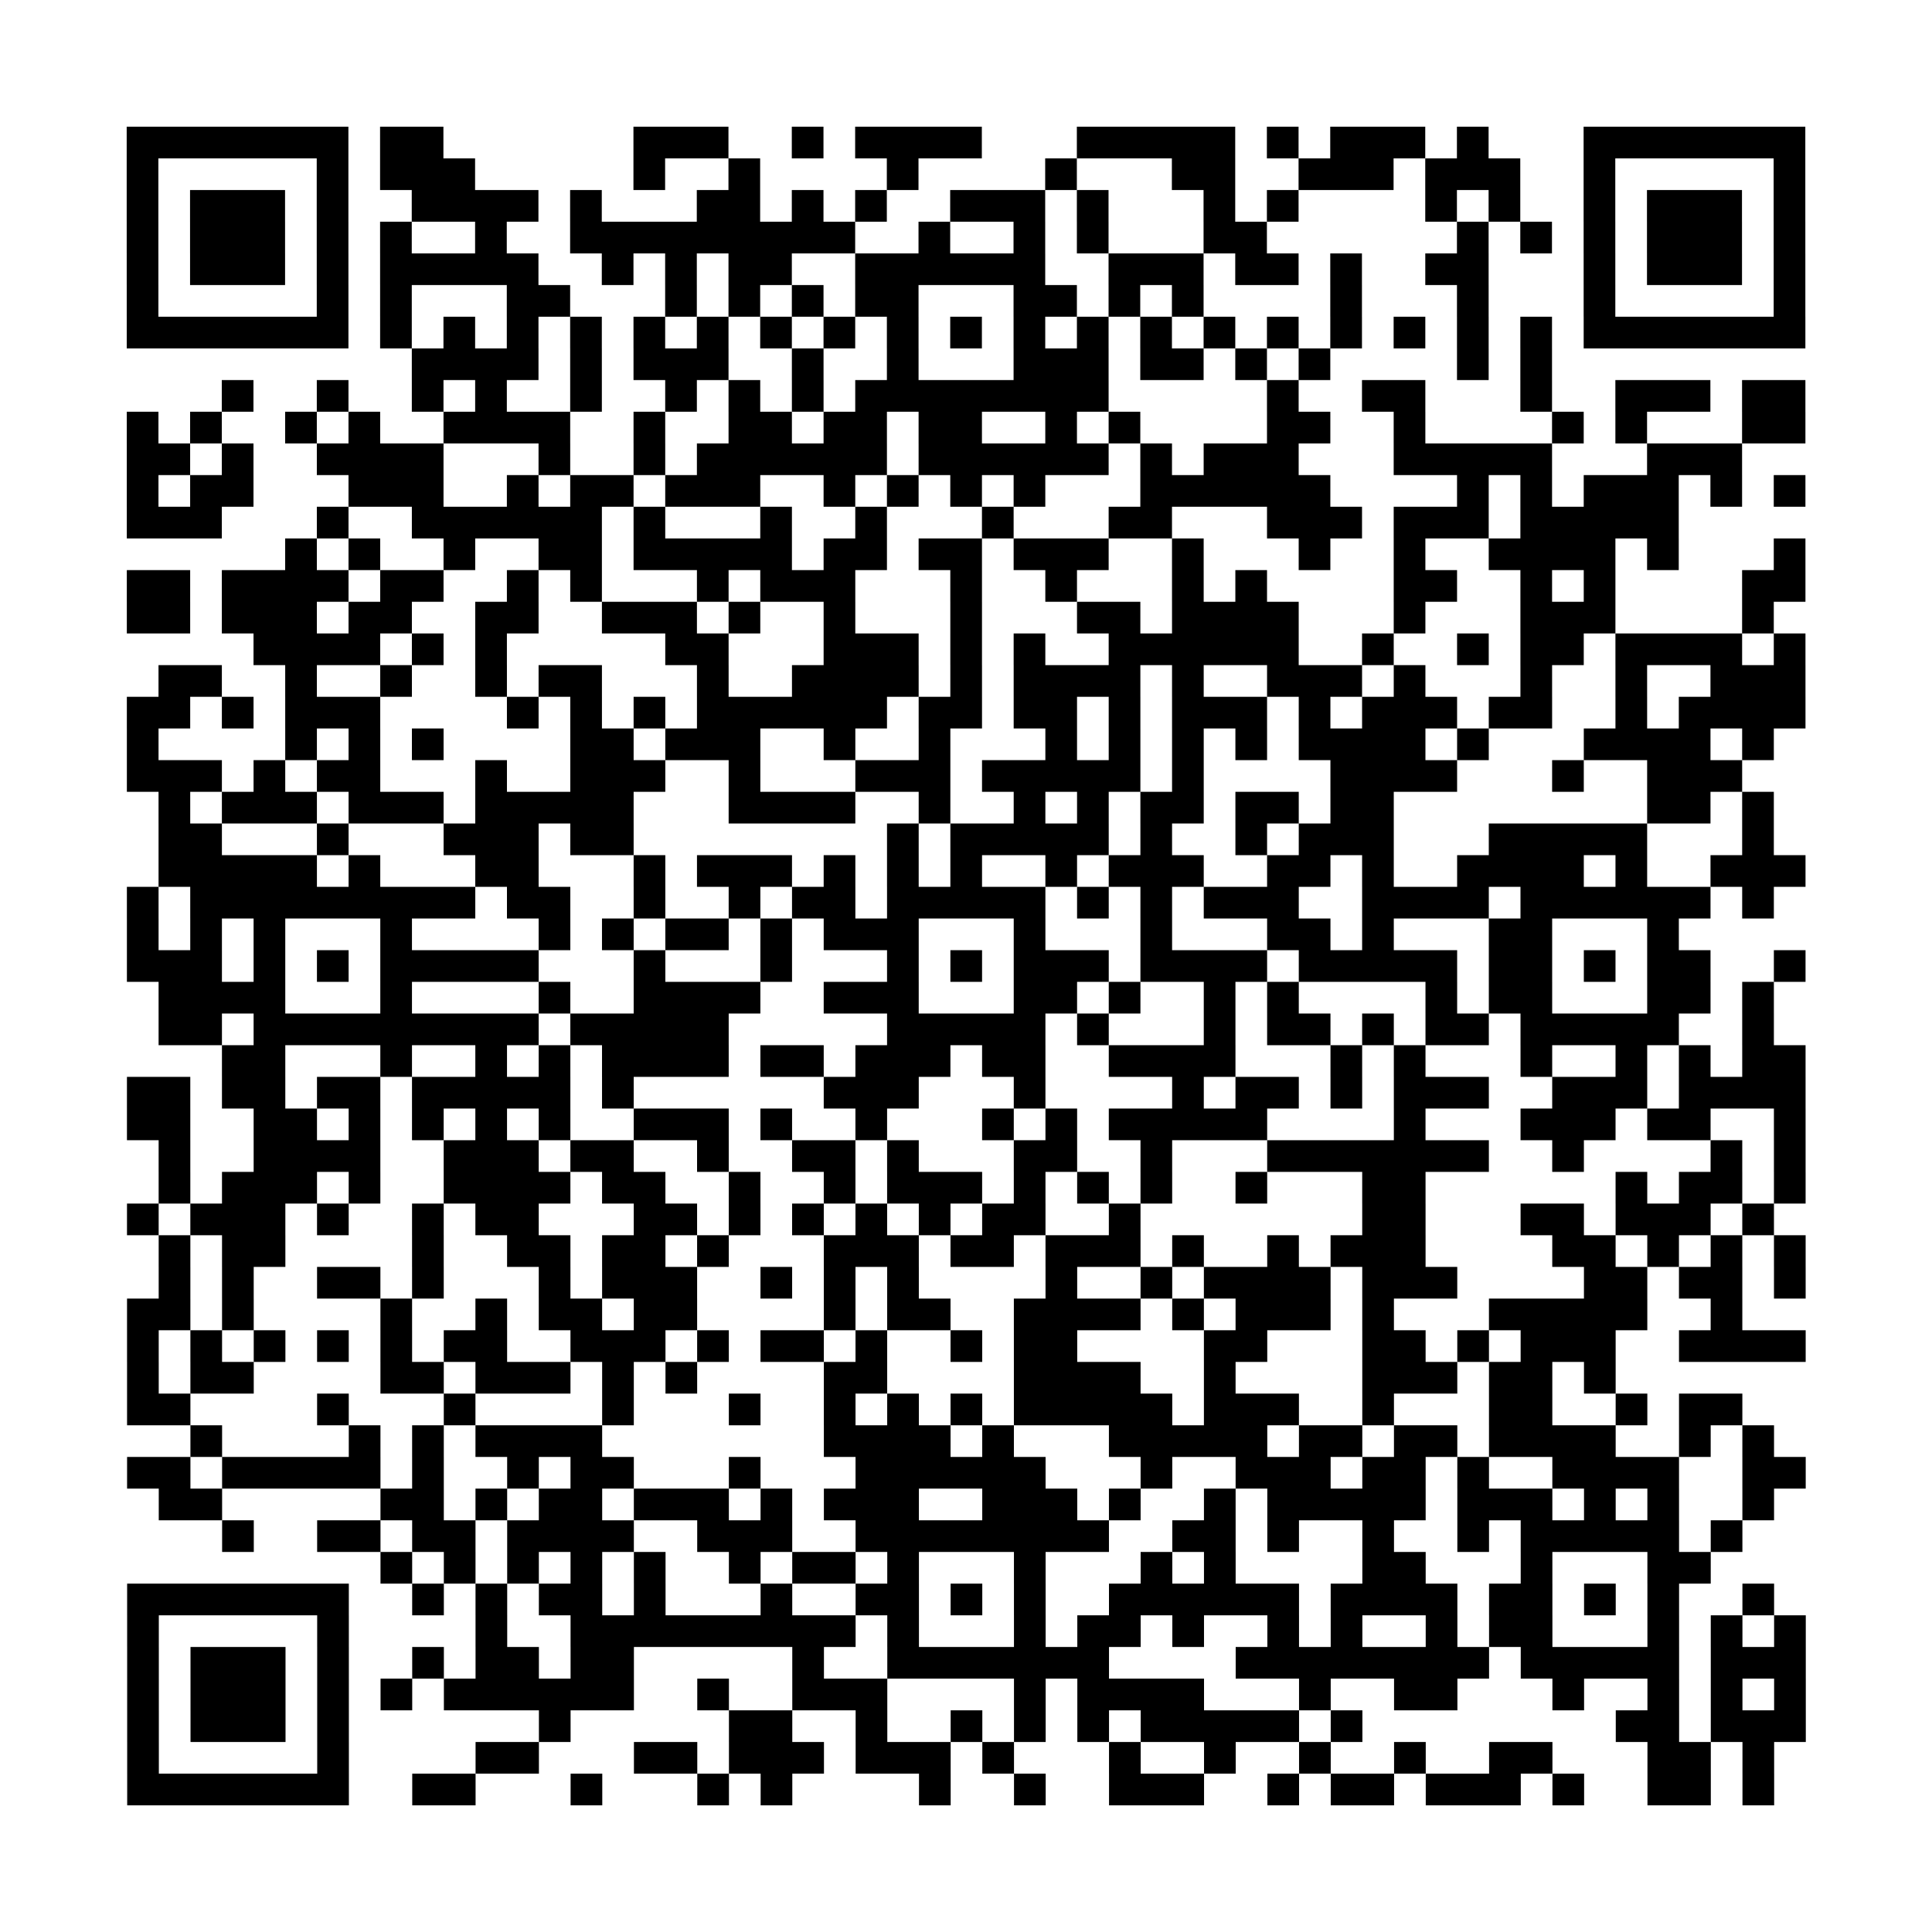 <?xml version="1.0" encoding="UTF-8"?>
<svg xmlns="http://www.w3.org/2000/svg" height="305" width="305" class="pyqrcode"><path transform="scale(5)" stroke="#000" class="pyqrline" d="M4 4.5h7m1 0h2m6 0h3m2 0h1m1 0h4m3 0h5m1 0h1m1 0h3m1 0h1m3 0h7m-53 1h1m5 0h1m1 0h3m5 0h1m2 0h1m4 0h1m4 0h1m3 0h2m2 0h3m1 0h3m2 0h1m5 0h1m-53 1h1m1 0h3m1 0h1m2 0h4m1 0h1m3 0h2m1 0h1m1 0h1m2 0h3m1 0h1m3 0h1m1 0h1m4 0h1m1 0h1m2 0h1m1 0h3m1 0h1m-53 1h1m1 0h3m1 0h1m1 0h1m2 0h1m2 0h9m2 0h1m2 0h1m1 0h1m3 0h2m6 0h1m1 0h1m1 0h1m1 0h3m1 0h1m-53 1h1m1 0h3m1 0h1m1 0h5m2 0h1m1 0h1m1 0h2m2 0h6m2 0h3m1 0h2m1 0h1m2 0h2m3 0h1m1 0h3m1 0h1m-53 1h1m5 0h1m1 0h1m3 0h2m3 0h1m1 0h1m1 0h1m1 0h2m3 0h2m1 0h1m1 0h1m4 0h1m3 0h1m3 0h1m5 0h1m-53 1h7m1 0h1m1 0h1m1 0h1m1 0h1m1 0h1m1 0h1m1 0h1m1 0h1m1 0h1m1 0h1m1 0h1m1 0h1m1 0h1m1 0h1m1 0h1m1 0h1m1 0h1m1 0h1m1 0h1m1 0h7m-44 1h4m1 0h1m1 0h3m2 0h1m2 0h1m3 0h3m1 0h2m1 0h1m1 0h1m4 0h1m1 0h1m-42 1h1m2 0h1m2 0h1m1 0h1m2 0h1m2 0h1m1 0h1m1 0h1m1 0h8m5 0h1m2 0h2m3 0h1m2 0h3m1 0h2m-53 1h1m1 0h1m2 0h1m1 0h1m2 0h4m2 0h1m2 0h2m1 0h2m1 0h2m2 0h1m1 0h1m4 0h2m2 0h1m4 0h1m1 0h1m3 0h2m-53 1h2m1 0h1m2 0h4m3 0h1m2 0h1m1 0h6m1 0h6m1 0h1m1 0h3m3 0h5m3 0h3m-51 1h1m1 0h2m3 0h3m2 0h1m1 0h2m1 0h3m2 0h1m1 0h1m1 0h1m1 0h1m3 0h6m4 0h1m1 0h1m1 0h3m1 0h1m1 0h1m-53 1h3m3 0h1m2 0h6m1 0h1m3 0h1m2 0h1m3 0h1m3 0h2m3 0h3m1 0h3m1 0h5m-44 1h1m1 0h1m2 0h1m2 0h2m1 0h5m1 0h2m1 0h2m1 0h3m2 0h1m3 0h1m2 0h1m2 0h4m1 0h1m3 0h1m-53 1h2m1 0h4m1 0h2m2 0h1m1 0h1m3 0h1m1 0h3m3 0h1m2 0h1m3 0h1m1 0h1m4 0h2m2 0h1m1 0h1m4 0h2m-53 1h2m1 0h3m1 0h2m2 0h2m2 0h3m1 0h1m2 0h1m3 0h1m3 0h2m1 0h4m3 0h1m3 0h3m4 0h1m-48 1h4m1 0h1m1 0h1m5 0h2m3 0h3m1 0h1m1 0h1m2 0h6m2 0h1m2 0h1m1 0h2m1 0h4m1 0h1m-52 1h2m2 0h1m2 0h1m2 0h1m1 0h2m3 0h1m2 0h4m1 0h1m1 0h4m1 0h1m2 0h3m1 0h1m3 0h1m2 0h1m2 0h3m-53 1h2m1 0h1m1 0h3m4 0h1m1 0h1m1 0h1m1 0h6m1 0h2m1 0h2m1 0h1m1 0h3m1 0h1m1 0h3m1 0h2m2 0h1m1 0h4m-53 1h1m4 0h1m1 0h1m1 0h1m4 0h2m1 0h3m2 0h1m2 0h1m3 0h1m1 0h1m1 0h1m1 0h1m1 0h4m1 0h1m3 0h4m1 0h1m-52 1h3m1 0h1m1 0h2m3 0h1m2 0h3m2 0h1m3 0h3m1 0h5m1 0h1m4 0h4m3 0h1m2 0h3m-50 1h1m1 0h3m1 0h3m1 0h5m3 0h4m2 0h1m2 0h1m1 0h1m1 0h2m1 0h2m1 0h2m8 0h2m1 0h1m-51 1h2m3 0h1m3 0h3m1 0h2m8 0h1m1 0h5m1 0h1m2 0h1m1 0h3m3 0h5m3 0h1m-51 1h5m1 0h1m3 0h2m3 0h1m1 0h3m1 0h1m1 0h1m1 0h1m2 0h1m1 0h3m2 0h2m1 0h1m2 0h4m1 0h1m2 0h3m-53 1h1m1 0h9m1 0h2m2 0h1m2 0h1m1 0h2m1 0h5m1 0h1m1 0h1m1 0h3m2 0h4m1 0h6m1 0h1m-52 1h1m1 0h1m1 0h1m3 0h1m4 0h1m1 0h1m1 0h2m1 0h1m1 0h3m3 0h1m3 0h1m3 0h2m1 0h1m3 0h2m3 0h1m-49 1h3m1 0h1m1 0h1m1 0h5m3 0h1m3 0h1m3 0h1m1 0h1m1 0h3m1 0h4m1 0h5m1 0h2m1 0h1m1 0h2m2 0h1m-52 1h4m3 0h1m4 0h1m2 0h4m2 0h3m3 0h2m1 0h1m2 0h1m1 0h1m4 0h1m1 0h2m3 0h2m1 0h1m-51 1h2m1 0h9m1 0h5m5 0h5m1 0h1m3 0h1m1 0h2m1 0h1m1 0h2m1 0h5m2 0h1m-49 1h2m3 0h1m2 0h1m1 0h1m1 0h4m1 0h2m1 0h3m1 0h2m2 0h4m3 0h1m1 0h1m3 0h1m2 0h1m1 0h1m1 0h2m-53 1h2m1 0h2m1 0h2m1 0h5m1 0h1m6 0h3m3 0h1m4 0h1m1 0h2m1 0h1m1 0h3m2 0h3m1 0h4m-53 1h2m2 0h2m1 0h1m1 0h1m1 0h1m1 0h1m2 0h3m1 0h1m2 0h1m3 0h1m1 0h1m1 0h5m4 0h1m3 0h3m1 0h2m2 0h1m-52 1h1m2 0h4m2 0h3m1 0h2m2 0h1m2 0h2m1 0h1m3 0h2m2 0h1m3 0h7m2 0h1m4 0h1m1 0h1m-52 1h1m1 0h3m1 0h1m2 0h4m1 0h2m2 0h1m2 0h1m1 0h3m1 0h1m1 0h1m1 0h1m2 0h1m3 0h2m6 0h1m1 0h2m1 0h1m-53 1h1m1 0h3m1 0h1m2 0h1m1 0h2m3 0h2m1 0h1m1 0h1m1 0h1m1 0h1m1 0h2m2 0h1m7 0h2m3 0h2m1 0h3m1 0h1m-51 1h1m1 0h2m4 0h1m2 0h2m1 0h2m1 0h1m3 0h3m1 0h2m1 0h3m1 0h1m2 0h1m1 0h3m4 0h2m1 0h1m1 0h1m1 0h1m-52 1h1m1 0h1m2 0h2m1 0h1m3 0h1m1 0h3m2 0h1m1 0h1m1 0h1m4 0h1m2 0h1m1 0h4m1 0h3m4 0h2m1 0h2m1 0h1m-53 1h2m1 0h1m4 0h1m2 0h1m1 0h2m1 0h2m4 0h1m1 0h2m2 0h4m1 0h1m1 0h3m1 0h1m3 0h5m2 0h1m-51 1h1m1 0h1m1 0h1m1 0h1m1 0h1m1 0h2m2 0h3m1 0h1m1 0h2m1 0h1m2 0h1m1 0h2m4 0h2m3 0h2m1 0h1m1 0h3m2 0h4m-53 1h1m1 0h2m4 0h2m1 0h3m1 0h1m1 0h1m4 0h2m4 0h4m2 0h1m4 0h3m1 0h2m1 0h1m-47 1h2m4 0h1m3 0h1m4 0h1m3 0h1m2 0h1m1 0h1m1 0h1m1 0h5m1 0h3m2 0h1m3 0h2m2 0h1m1 0h2m-49 1h1m4 0h1m1 0h1m1 0h4m7 0h4m1 0h1m3 0h5m1 0h2m1 0h2m1 0h4m2 0h1m1 0h1m-52 1h2m1 0h5m1 0h1m2 0h1m1 0h2m3 0h1m3 0h6m3 0h1m2 0h3m1 0h2m1 0h1m2 0h4m2 0h2m-52 1h2m5 0h2m1 0h1m1 0h2m1 0h3m1 0h1m1 0h3m2 0h3m1 0h1m2 0h1m1 0h5m1 0h3m1 0h1m1 0h1m2 0h1m-49 1h1m2 0h2m1 0h2m1 0h4m2 0h3m2 0h8m2 0h2m1 0h1m2 0h1m2 0h1m1 0h5m1 0h1m-43 1h1m1 0h1m1 0h1m1 0h1m1 0h1m2 0h1m1 0h2m1 0h1m3 0h1m3 0h1m1 0h1m4 0h2m3 0h1m3 0h2m-50 1h7m2 0h1m1 0h1m1 0h2m1 0h1m3 0h1m2 0h2m1 0h1m1 0h1m2 0h6m1 0h4m1 0h2m1 0h1m1 0h1m2 0h1m-52 1h1m5 0h1m4 0h1m2 0h9m1 0h1m3 0h1m1 0h2m1 0h1m2 0h1m1 0h1m2 0h1m1 0h2m3 0h1m1 0h1m1 0h1m-53 1h1m1 0h3m1 0h1m2 0h1m1 0h2m1 0h2m5 0h1m2 0h7m4 0h8m1 0h5m1 0h3m-53 1h1m1 0h3m1 0h1m1 0h1m1 0h6m2 0h1m2 0h3m4 0h1m1 0h4m3 0h1m2 0h2m3 0h1m2 0h1m1 0h1m1 0h1m-53 1h1m1 0h3m1 0h1m6 0h1m5 0h2m2 0h1m2 0h1m1 0h1m1 0h1m1 0h5m1 0h1m8 0h2m1 0h3m-53 1h1m5 0h1m4 0h2m3 0h2m1 0h3m1 0h3m1 0h1m3 0h1m2 0h1m2 0h1m2 0h1m2 0h2m3 0h2m1 0h1m-52 1h7m2 0h2m3 0h1m3 0h1m1 0h1m4 0h1m2 0h1m2 0h3m2 0h1m1 0h2m1 0h3m1 0h1m2 0h2m1 0h1"/></svg>
